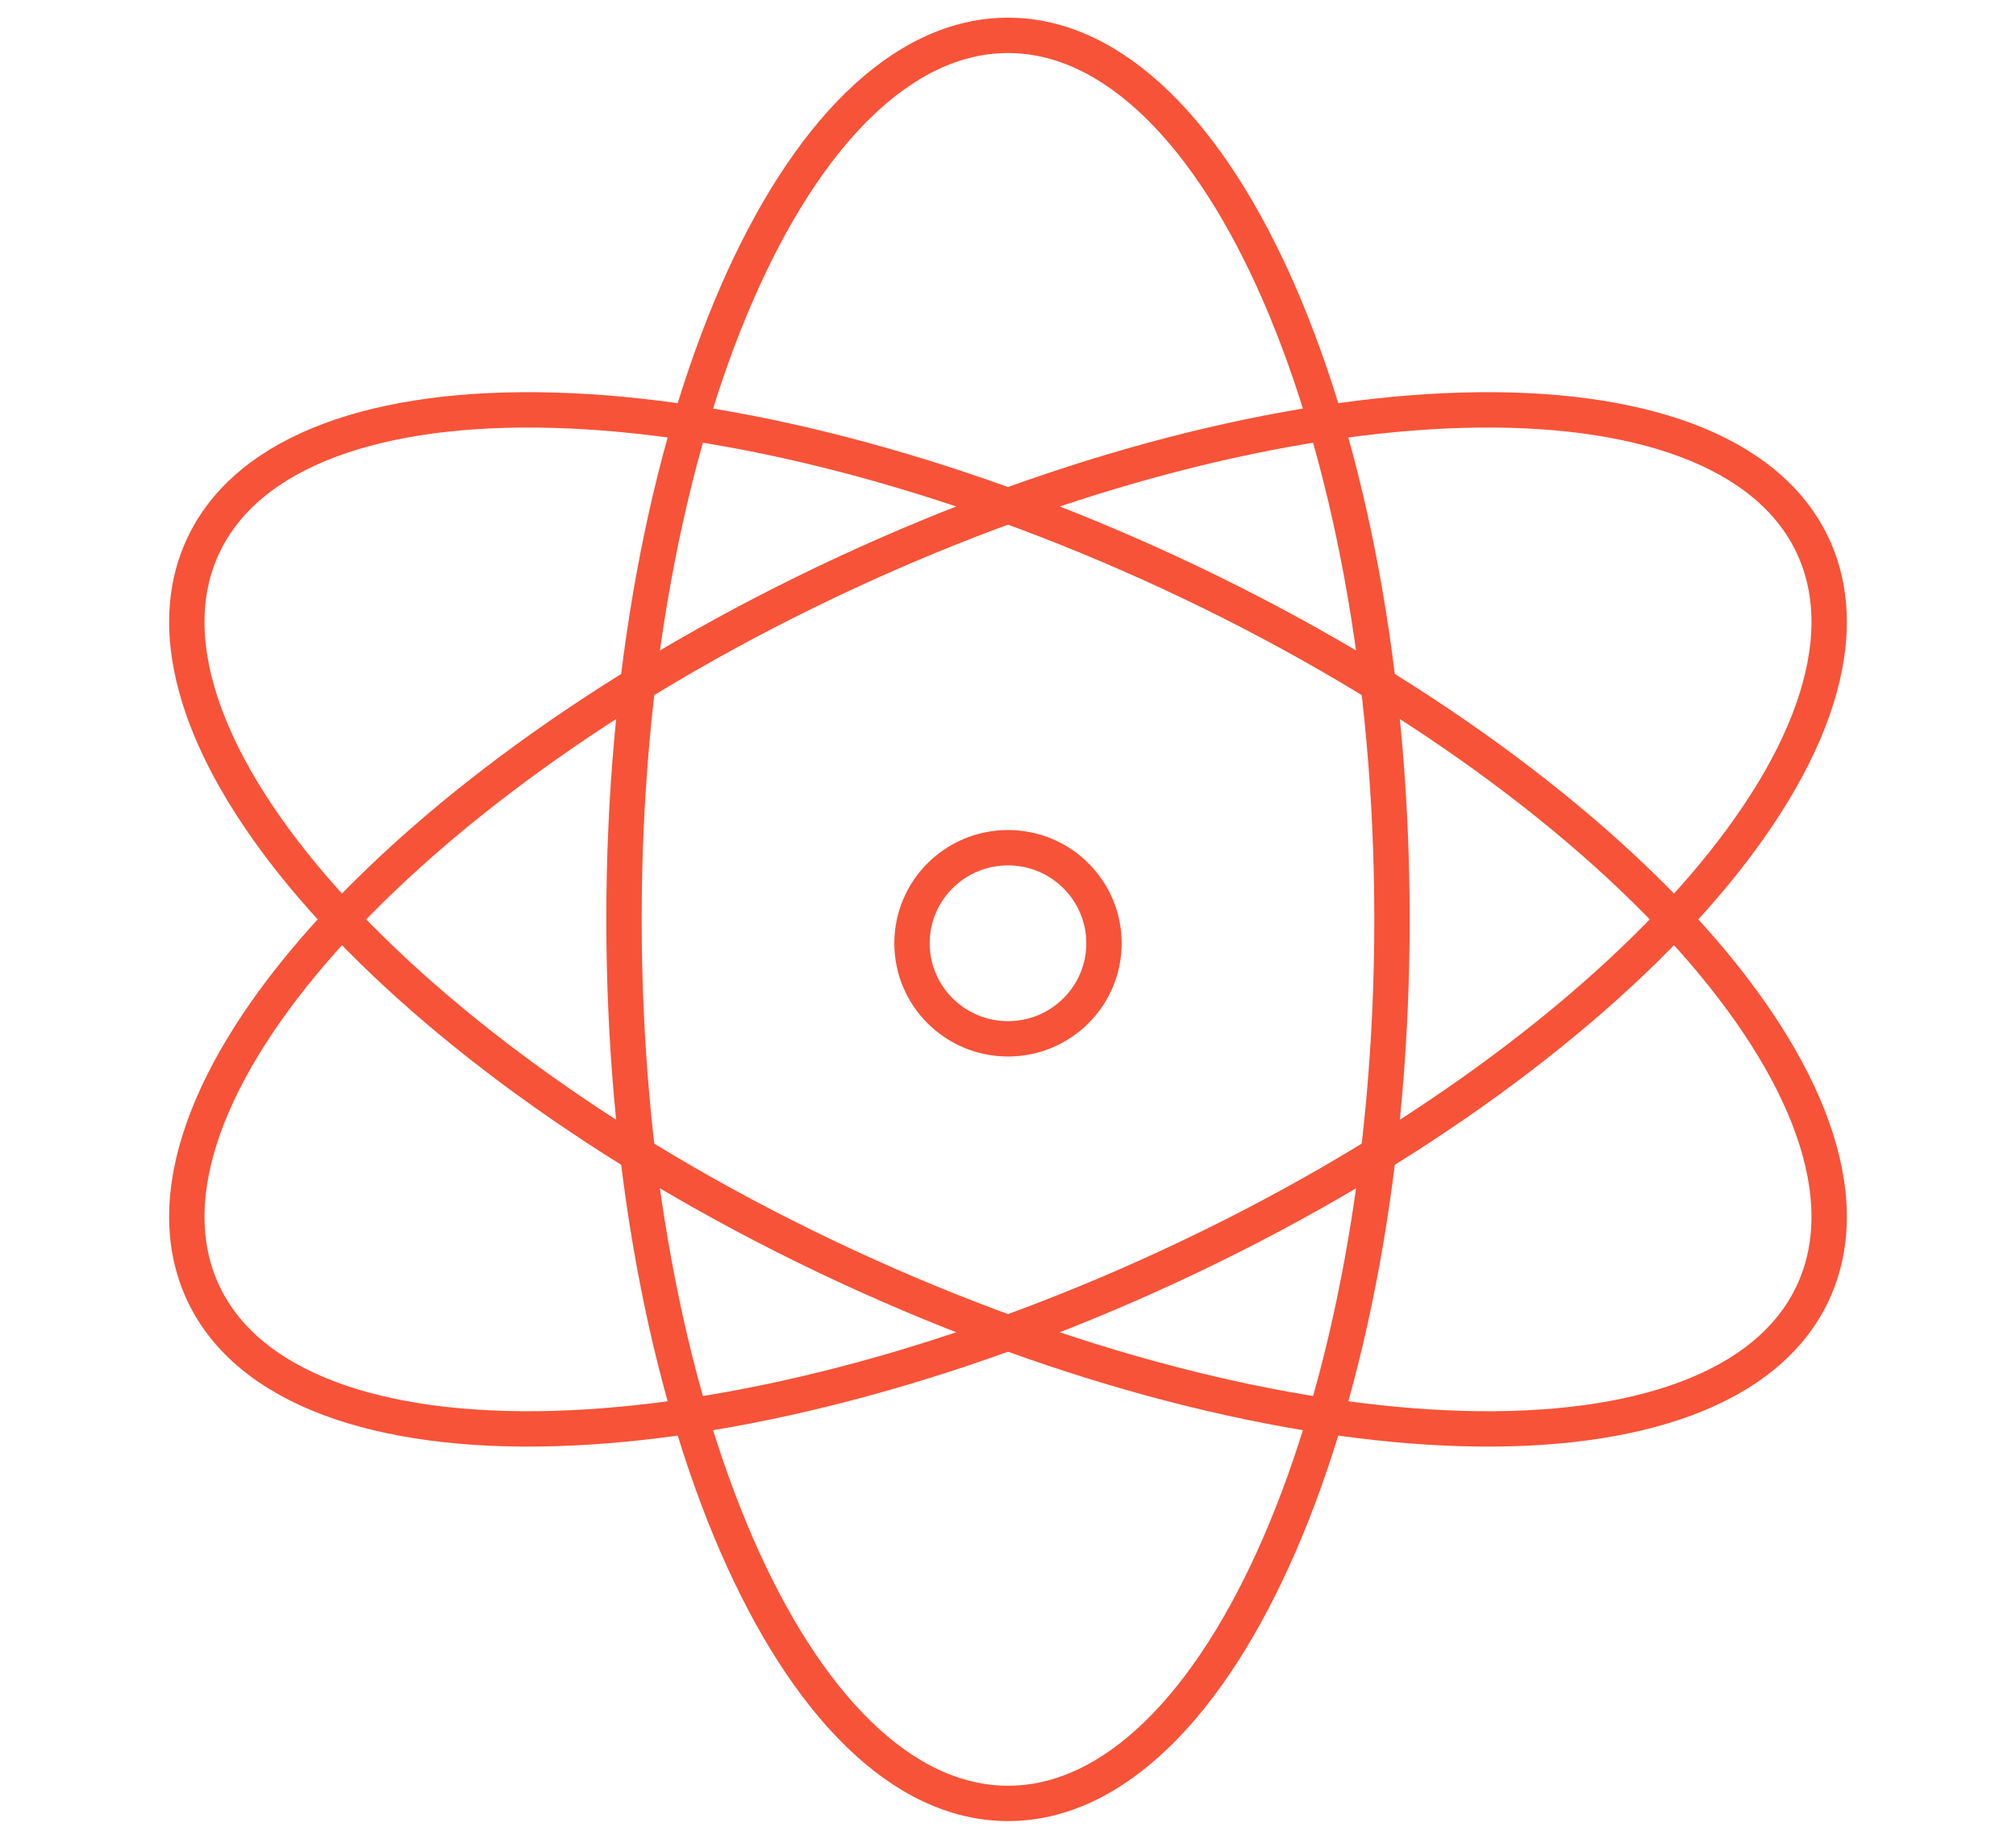 <svg width="57" height="52" viewBox="0 0 57 52" fill="none" xmlns="http://www.w3.org/2000/svg">
<path fill-rule="evenodd" clip-rule="evenodd" d="M5.745 36.566C8.279 41.977 20.521 41.633 33.088 35.798C45.656 29.963 53.789 20.846 51.255 15.434C48.721 10.023 36.479 10.367 23.912 16.202C11.344 22.037 3.211 31.154 5.745 36.566Z" stroke="#F75338"/>
<path fill-rule="evenodd" clip-rule="evenodd" d="M5.745 15.435C3.211 20.846 11.344 29.963 23.912 35.798C36.479 41.633 48.721 41.977 51.255 36.566C53.789 31.154 45.656 22.037 33.088 16.202C20.521 10.367 8.279 10.023 5.745 15.435Z" stroke="#F75338"/>
<path fill-rule="evenodd" clip-rule="evenodd" d="M28.5 51C34.496 51 39.357 39.807 39.357 26C39.357 12.193 34.496 1 28.5 1C22.504 1 17.643 12.193 17.643 26C17.643 39.807 22.504 51 28.5 51Z" stroke="#F75338"/>
<path fill-rule="evenodd" clip-rule="evenodd" d="M28.5 29.378C29.999 29.378 31.214 28.168 31.214 26.676C31.214 25.183 29.999 23.973 28.5 23.973C27.001 23.973 25.786 25.183 25.786 26.676C25.786 28.168 27.001 29.378 28.5 29.378Z" stroke="#F75338"/>
</svg>
